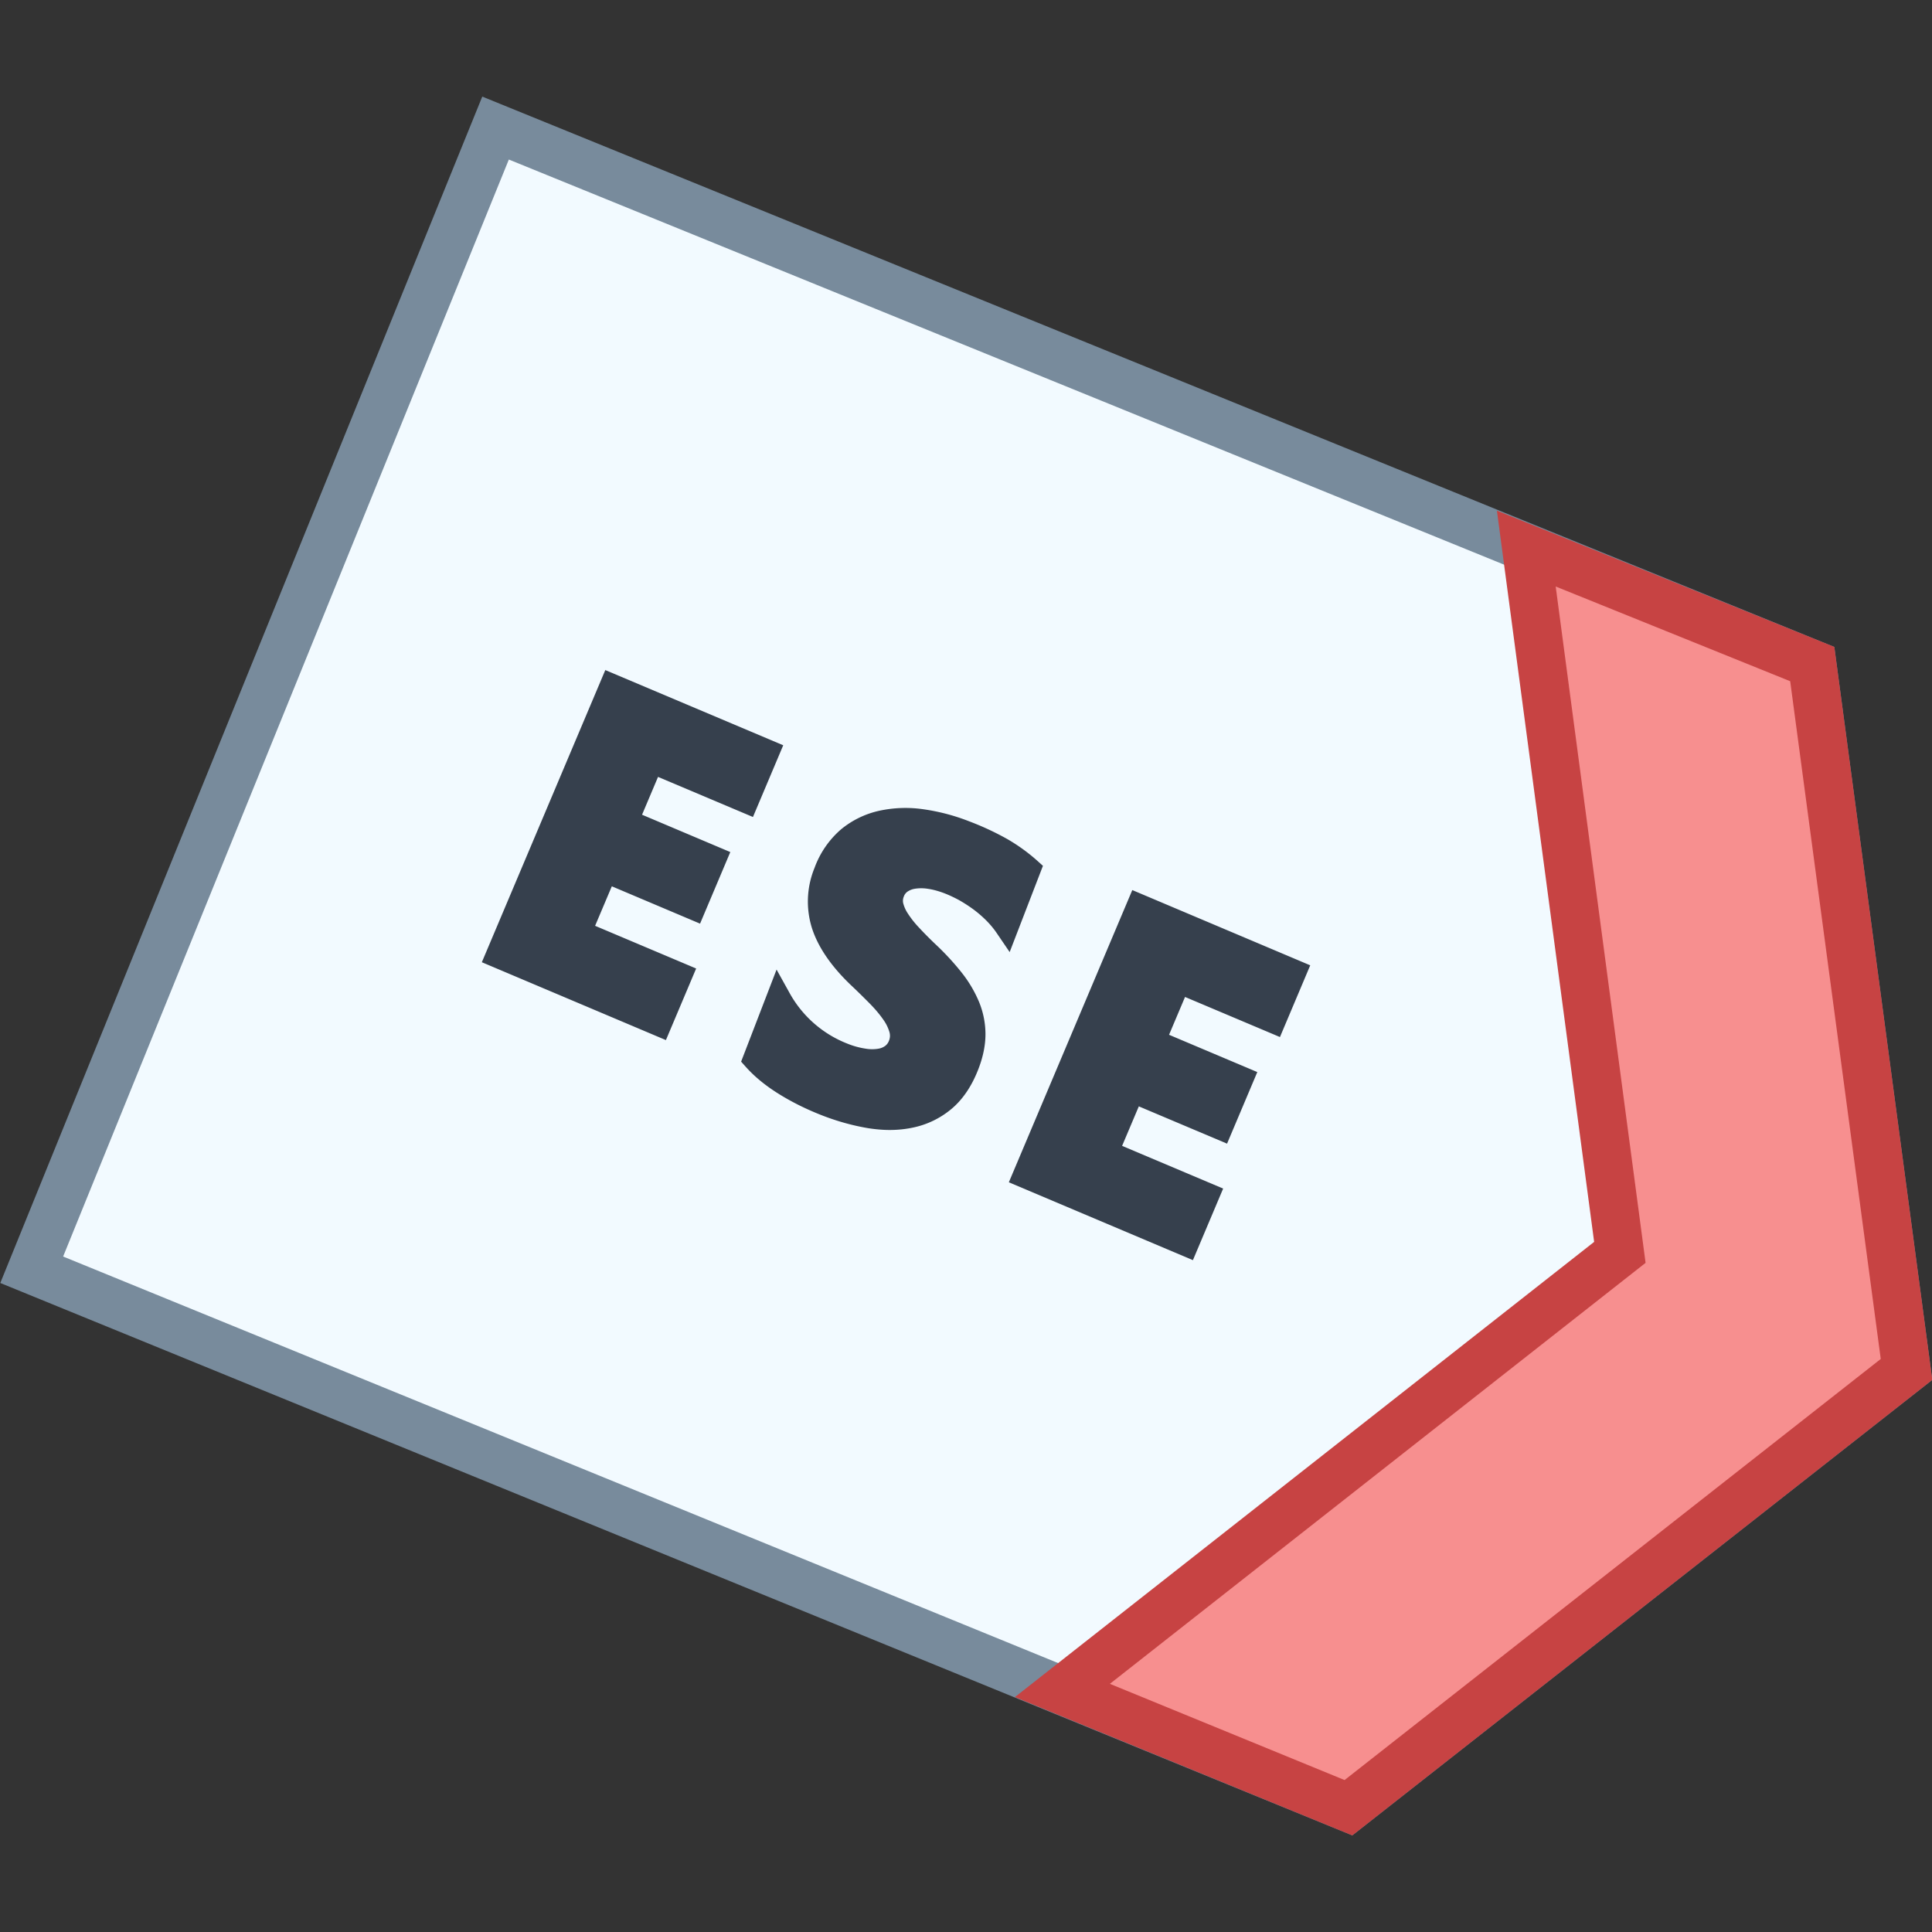 <svg viewBox="0 0 40 40" xmlns="http://www.w3.org/2000/svg"><rect x="0" y="0" width="40" height="40" fill="#333333" stroke="none"/><path fill="#f2faff" d="M.657 26.289L10.26 2.652l27.261 11.096 1.952 14.605-11.555 9.074z"></path><path d="M10.535 3.303l26.529 10.799 1.875 14.034-11.102 8.719-26.53-10.84 9.228-22.712M9.985 2L.006 26.563 27.998 38l12.008-9.431-2.028-15.175L9.985 2z" fill="#788b9c"></path><path fill="#f78f8f" d="M21.996 34.998l11.541-9.069L31.6 11.358l5.921 2.391 1.952 14.604-11.555 9.074z"></path><path d="M32.209 12.143l4.855 1.961 1.875 14.032-11.101 8.718-4.859-1.992 10.642-8.363.449-.353-.075-.566-1.786-13.437m-1.217-1.57l2.013 15.139-11.992 9.424L27.998 38l12.008-9.431-2.028-15.175-6.986-2.821z" fill="#c74343"></path><g fill="#36404d"><path d="M26.5 21.471l.627-1.485-3.684-1.558-2.556 6.05 3.811 1.612.626-1.482-2.092-.884.346-.818 1.827.772.626-1.482-1.827-.772.331-.783zM13.624 16.085l1.965.83.627-1.485-3.684-1.557-2.556 6.049 3.811 1.612.626-1.482-2.092-.884.346-.818 1.827.773.626-1.482-1.827-.773zM21.593 17.926l-.128-.115a3.753 3.753 0 00-.608-.438 5.81 5.81 0 00-.798-.371 4.2 4.2 0 00-.947-.248 2.563 2.563 0 00-.913.033 1.875 1.875 0 00-.791.388 1.92 1.92 0 00-.544.794 1.832 1.832 0 00-.05 1.257c.127.388.395.778.795 1.162.144.135.276.266.398.389.113.115.206.226.279.331a.859.859 0 01.13.264.269.269 0 01-.012.178.235.235 0 01-.073.101.32.32 0 01-.139.06.777.777 0 01-.265.001 1.652 1.652 0 01-.381-.104 2.34 2.34 0 01-1.208-1.066l-.26-.468-.734 1.906.102.114c.181.202.414.392.692.563.27.167.572.316.898.442.314.121.633.208.946.26.15.023.298.036.439.036.166 0 .326-.017.478-.049a1.81 1.81 0 00.798-.385c.235-.196.424-.475.56-.829.1-.259.148-.505.146-.735a1.766 1.766 0 00-.139-.668 2.583 2.583 0 00-.358-.598 5.441 5.441 0 00-.519-.564 7.515 7.515 0 01-.358-.36 2.003 2.003 0 01-.231-.291.705.705 0 01-.098-.216.226.226 0 01.013-.139.207.207 0 01.072-.098.378.378 0 01.154-.062.85.85 0 01.267 0c.109.015.229.048.354.096.097.038.196.085.293.137.102.058.201.121.299.193.096.071.185.148.27.233.081.082.152.167.213.257l.269.395.689-1.786z"></path></g></svg>